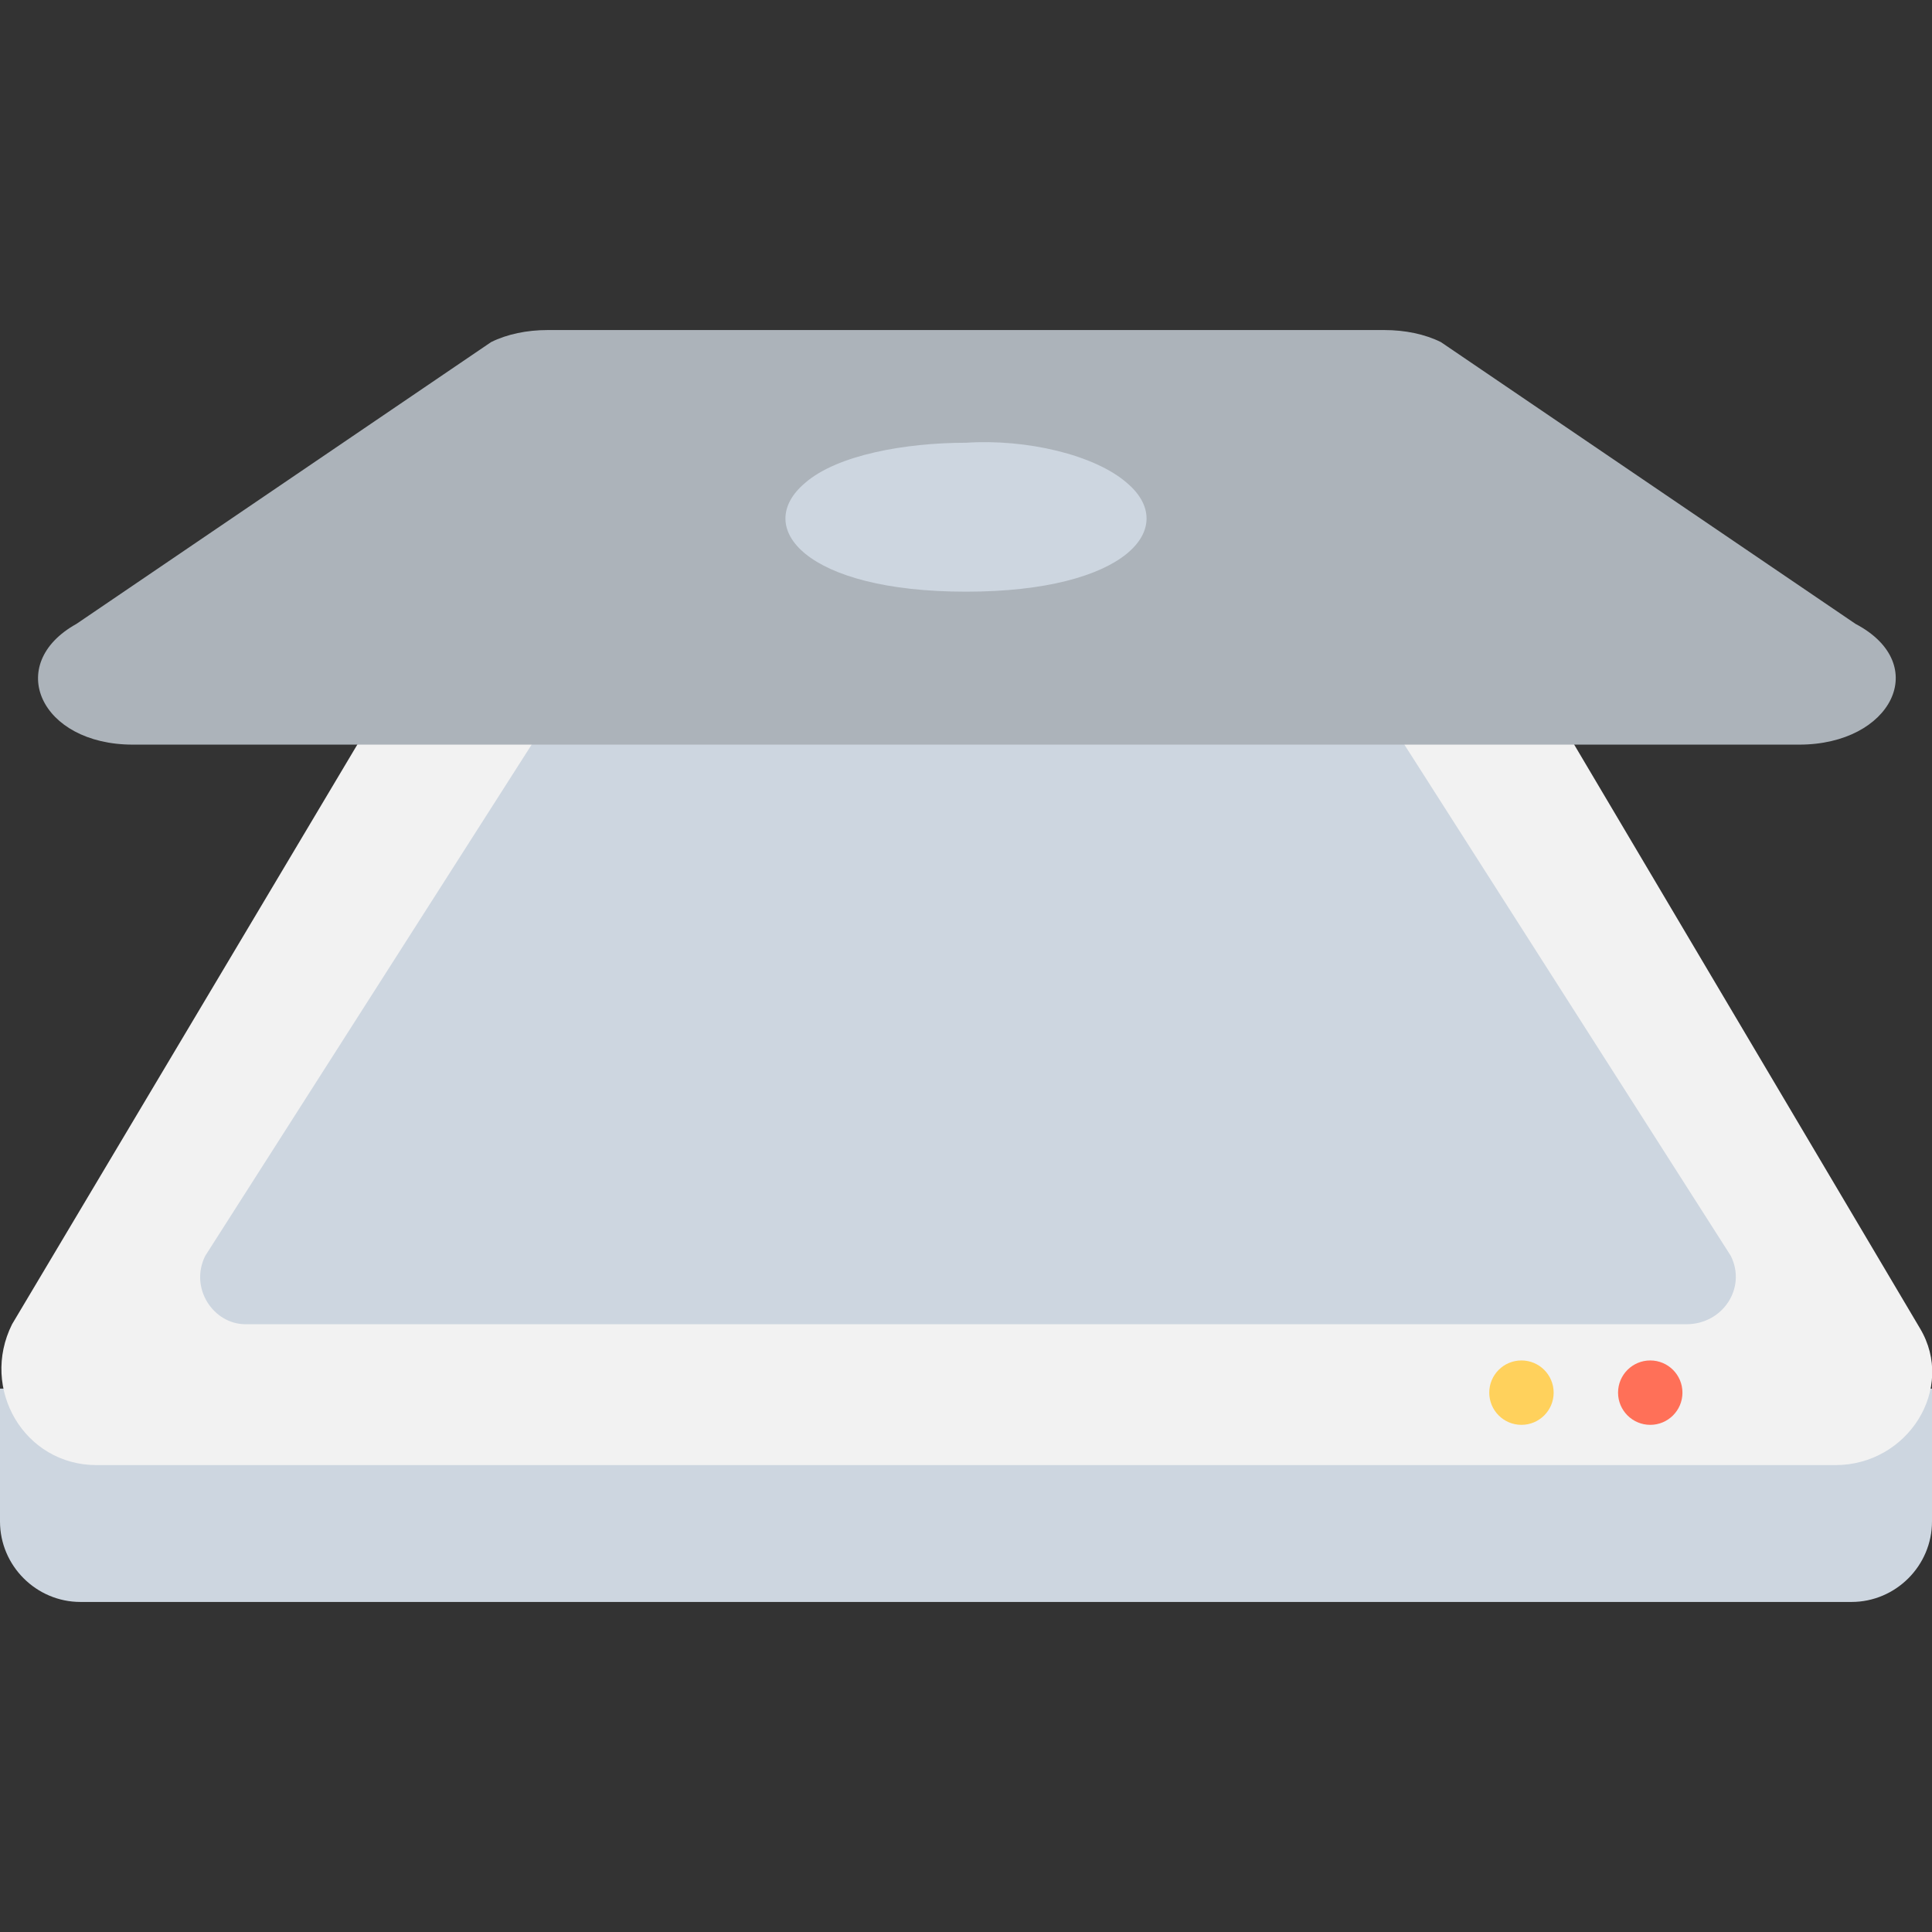 <?xml version="1.0" encoding="utf-8"?>
<!-- Generator: Adobe Illustrator 18.0.0, SVG Export Plug-In . SVG Version: 6.00 Build 0)  -->
<!DOCTYPE svg PUBLIC "-//W3C//DTD SVG 1.1//EN" "http://www.w3.org/Graphics/SVG/1.1/DTD/svg11.dtd">
<svg version="1.1" id="Layer_1" xmlns="http://www.w3.org/2000/svg" xmlns:xlink="http://www.w3.org/1999/xlink" x="0px" y="0px"
	 viewBox="0 0 48 48" enable-background="new 0 0 48 48" xml:space="preserve">
<rect x="0" y="0" width="48" height="48" fill="#333333" stroke="none"/>
<g>
	<g>
		<path fill="#CDD6E0" d="M46,39.8H2c-1.1,0-2-0.9-2-2v-3.3h48v3.3C48,38.9,47.1,39.8,46,39.8z"/>
		<path fill="#F2F2F2" d="M45.6,36.4H2.4c-1.8,0-2.9-1.9-2.1-3.5l10.9-18.3h25.6L47.7,33C48.6,34.5,47.4,36.4,45.6,36.4z"/>
		<path fill="#CDD6E0" d="M5.1,31.2l8.3-13h21.3l8.3,13c0.4,0.8-0.2,1.7-1.1,1.7H6.1C5.3,32.9,4.7,32,5.1,31.2z"/>
		<path fill="#ACB3BA" d="M44.7,18.5H3.3c-2.3,0-3.2-2-1.4-3l10.3-7c0.4-0.2,0.9-0.3,1.4-0.3h20.8c0.5,0,1,0.1,1.4,0.3l10.3,7
			C48,16.5,47,18.5,44.7,18.5z"/>
	</g>
	<circle fill="#FF7058" cx="41" cy="34.6" r="0.8"/>
	<circle fill="#FFD15C" cx="37.8" cy="34.6" r="0.8"/>
	<path fill="#CDD6E0" d="M28,12c1.3,1.1,0,2.7-4,2.7c-4,0-5.3-1.6-4-2.7c0.8-0.7,2.5-1,4-1C25.5,10.9,27.2,11.3,28,12z"/>
</g>
</svg>

